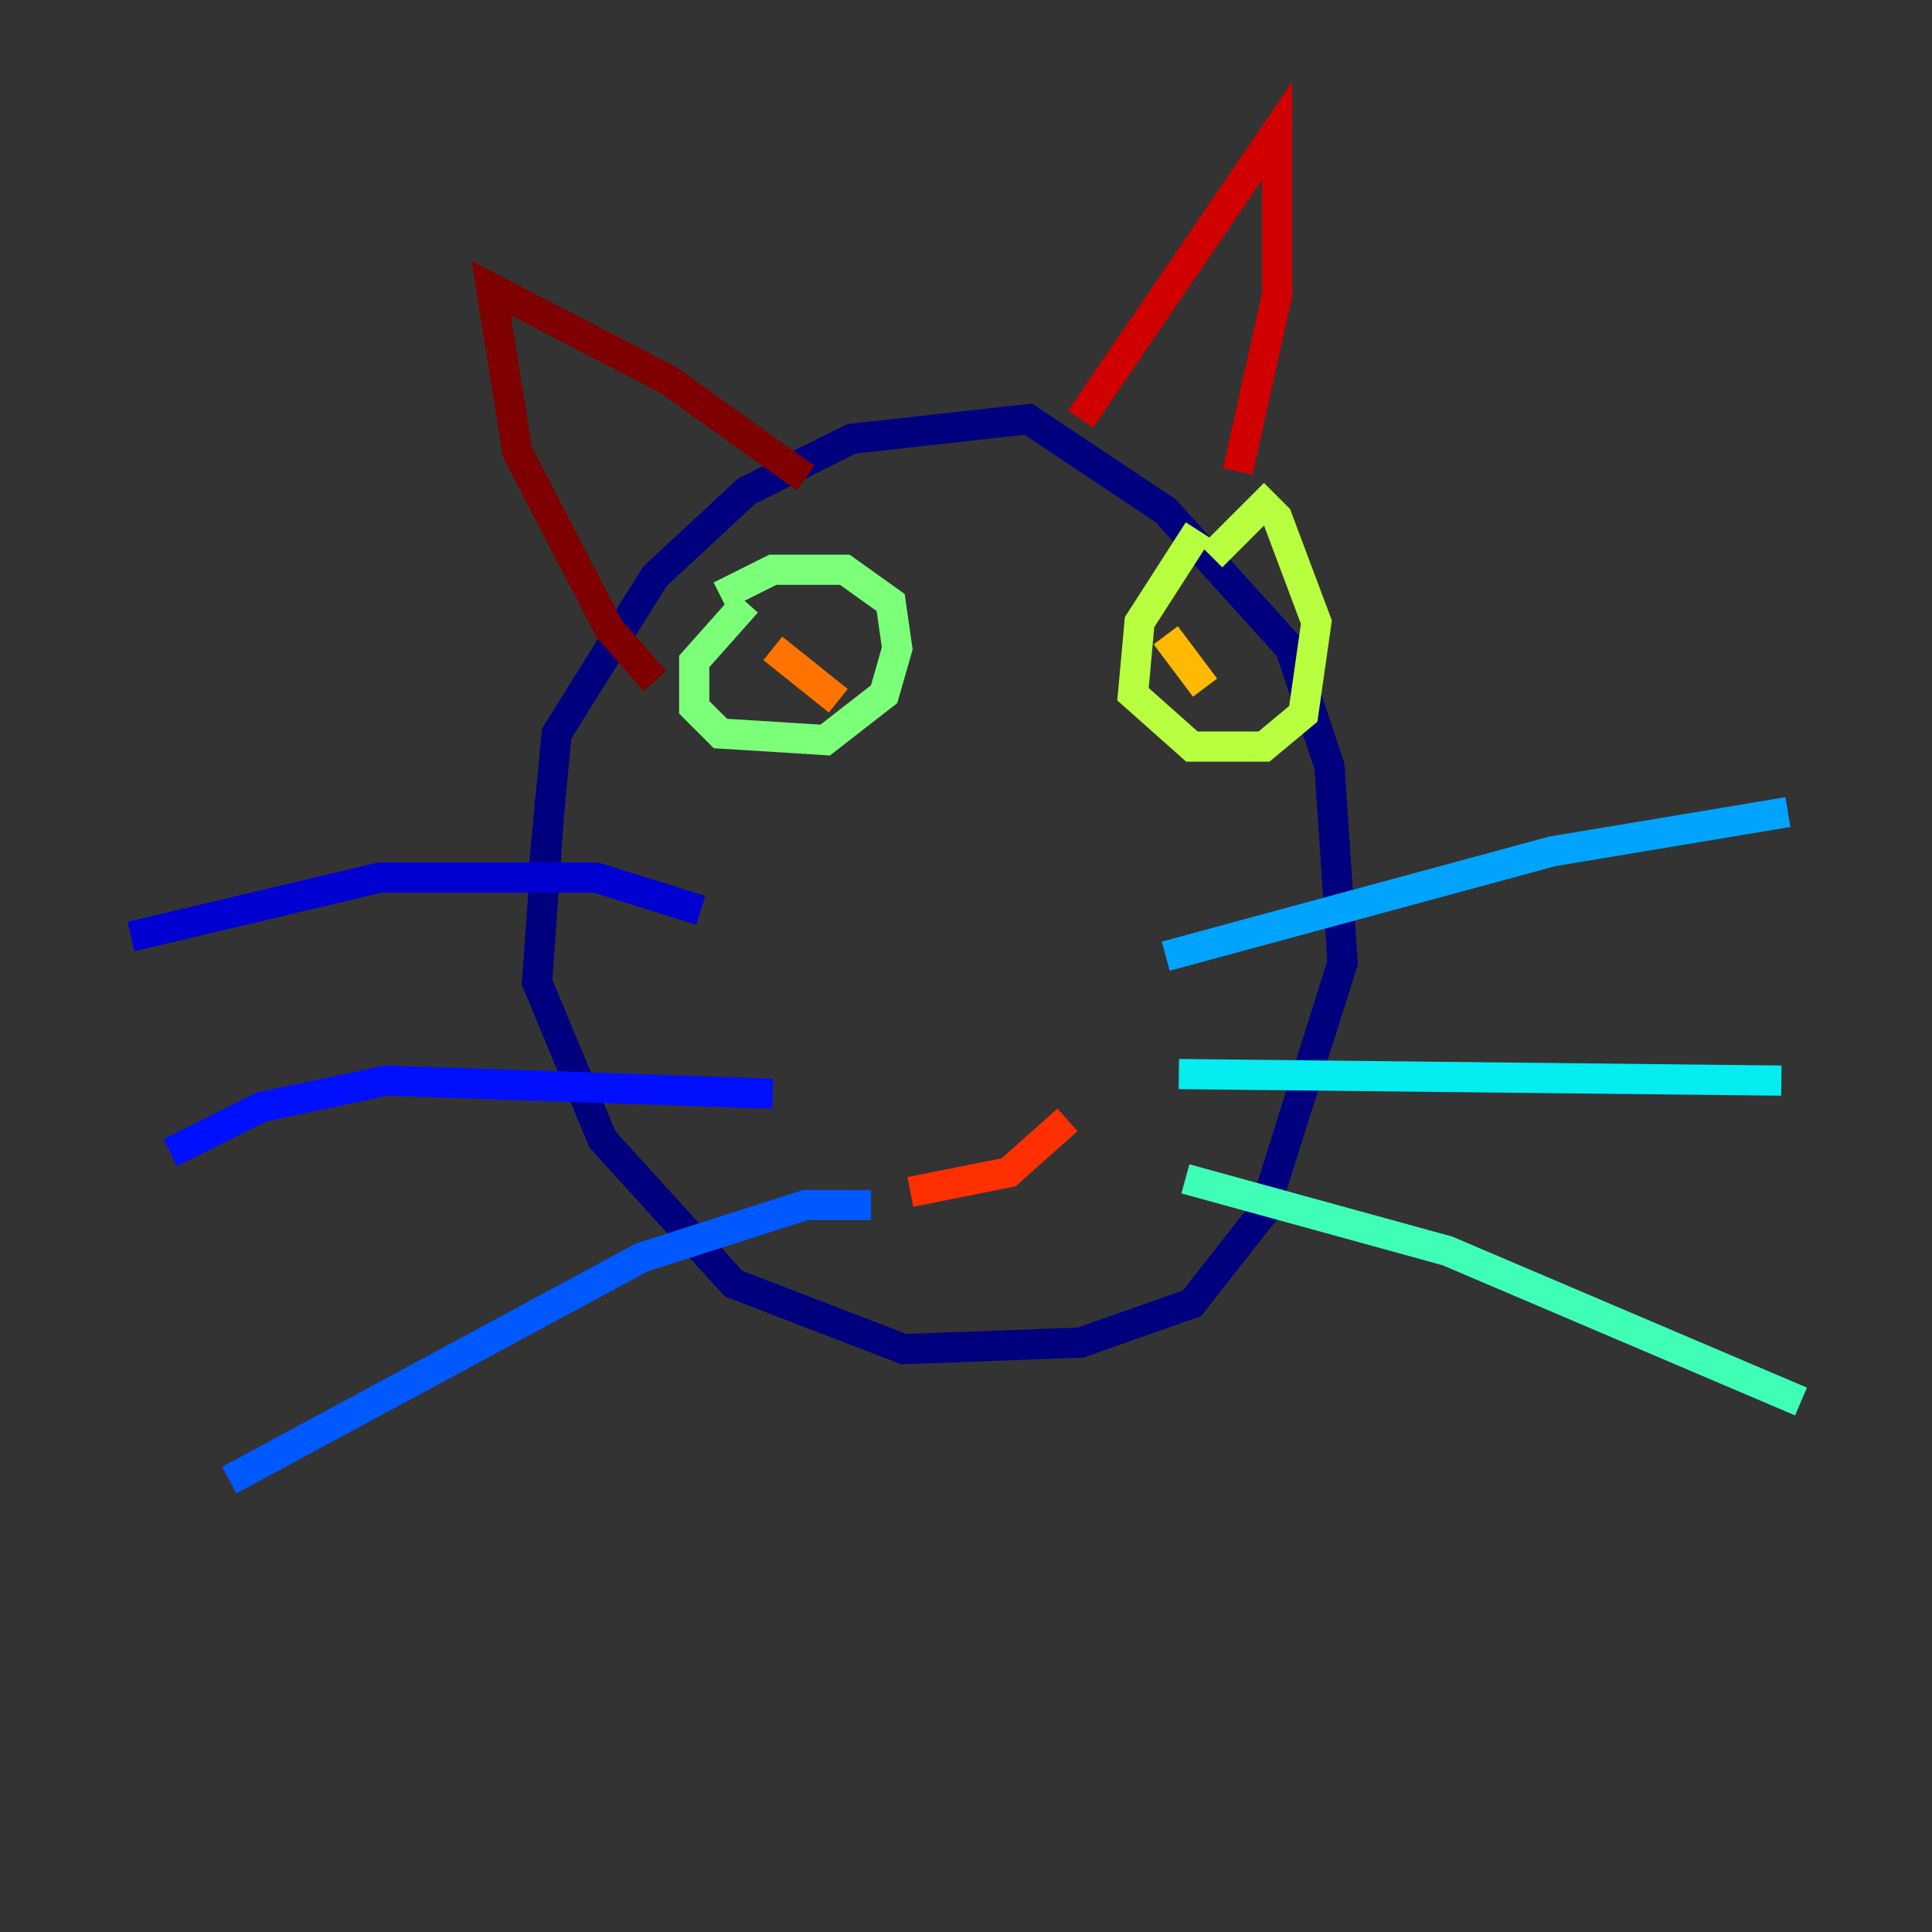 <?xml version="1.0" encoding="utf-8" ?>
<svg baseProfile="tiny" height="128" version="1.2" viewBox="0,0,128,128" width="128" xmlns="http://www.w3.org/2000/svg" xmlns:ev="http://www.w3.org/2001/xml-events" xmlns:xlink="http://www.w3.org/1999/xlink"><rect x="0" y="0" width="128" height="128" fill="#333333" stroke="none"/><defs /><polyline fill="none" points="36.014,57.709 36.881,48.597 43.39,38.183 49.464,32.542 56.407,29.071 68.122,27.77 77.234,33.844 85.478,42.956 88.081,50.766 88.949,63.783 83.742,80.271 78.969,86.346 71.593,88.949 59.878,89.383 48.597,85.044 39.919,75.498 35.58,65.085 36.447,52.936" stroke="#00007f" stroke-width="2" /><polyline fill="none" points="46.427,60.312 39.485,58.142 25.166,58.142 8.678,62.047" stroke="#0000d1" stroke-width="2" /><polyline fill="none" points="51.2,72.461 25.6,71.593 17.356,73.329 11.281,76.366" stroke="#0010ff" stroke-width="2" /><polyline fill="none" points="57.709,79.837 53.37,79.837 42.522,83.308 15.186,98.061" stroke="#0058ff" stroke-width="2" /><polyline fill="none" points="77.234,63.349 102.834,56.407 118.454,53.803" stroke="#00a4ff" stroke-width="2" /><polyline fill="none" points="78.102,71.159 118.02,71.593" stroke="#05ecf1" stroke-width="2" /><polyline fill="none" points="78.536,78.102 95.891,82.875 119.322,92.854" stroke="#3fffb7" stroke-width="2" /><polyline fill="none" points="49.464,39.919 45.993,43.824 45.993,46.861 47.729,48.597 54.671,49.031 58.576,45.993 59.444,42.956 59.01,39.919 55.973,37.749 51.2,37.749 47.729,39.485" stroke="#7cff79" stroke-width="2" /><polyline fill="none" points="79.403,35.146 75.498,41.22 75.064,45.993 78.969,49.464 83.742,49.464 86.346,47.295 87.214,41.22 84.61,34.278 83.742,33.41 80.271,36.881" stroke="#b7ff3f" stroke-width="2" /><polyline fill="none" points="83.308,42.956 83.308,42.956" stroke="#f1fc05" stroke-width="2" /><polyline fill="none" points="77.234,42.088 79.837,45.559" stroke="#ffb900" stroke-width="2" /><polyline fill="none" points="51.2,42.956 55.539,46.427" stroke="#ff7300" stroke-width="2" /><polyline fill="none" points="60.312,78.969 66.82,77.668 70.725,74.197" stroke="#ff3000" stroke-width="2" /><polyline fill="none" points="71.593,27.77 84.61,8.678 84.61,19.525 82.007,31.241" stroke="#d10000" stroke-width="2" /><polyline fill="none" points="53.37,31.675 44.258,25.166 32.542,19.091 34.278,29.939 40.352,41.654 43.39,45.125" stroke="#7f0000" stroke-width="2" /></svg>